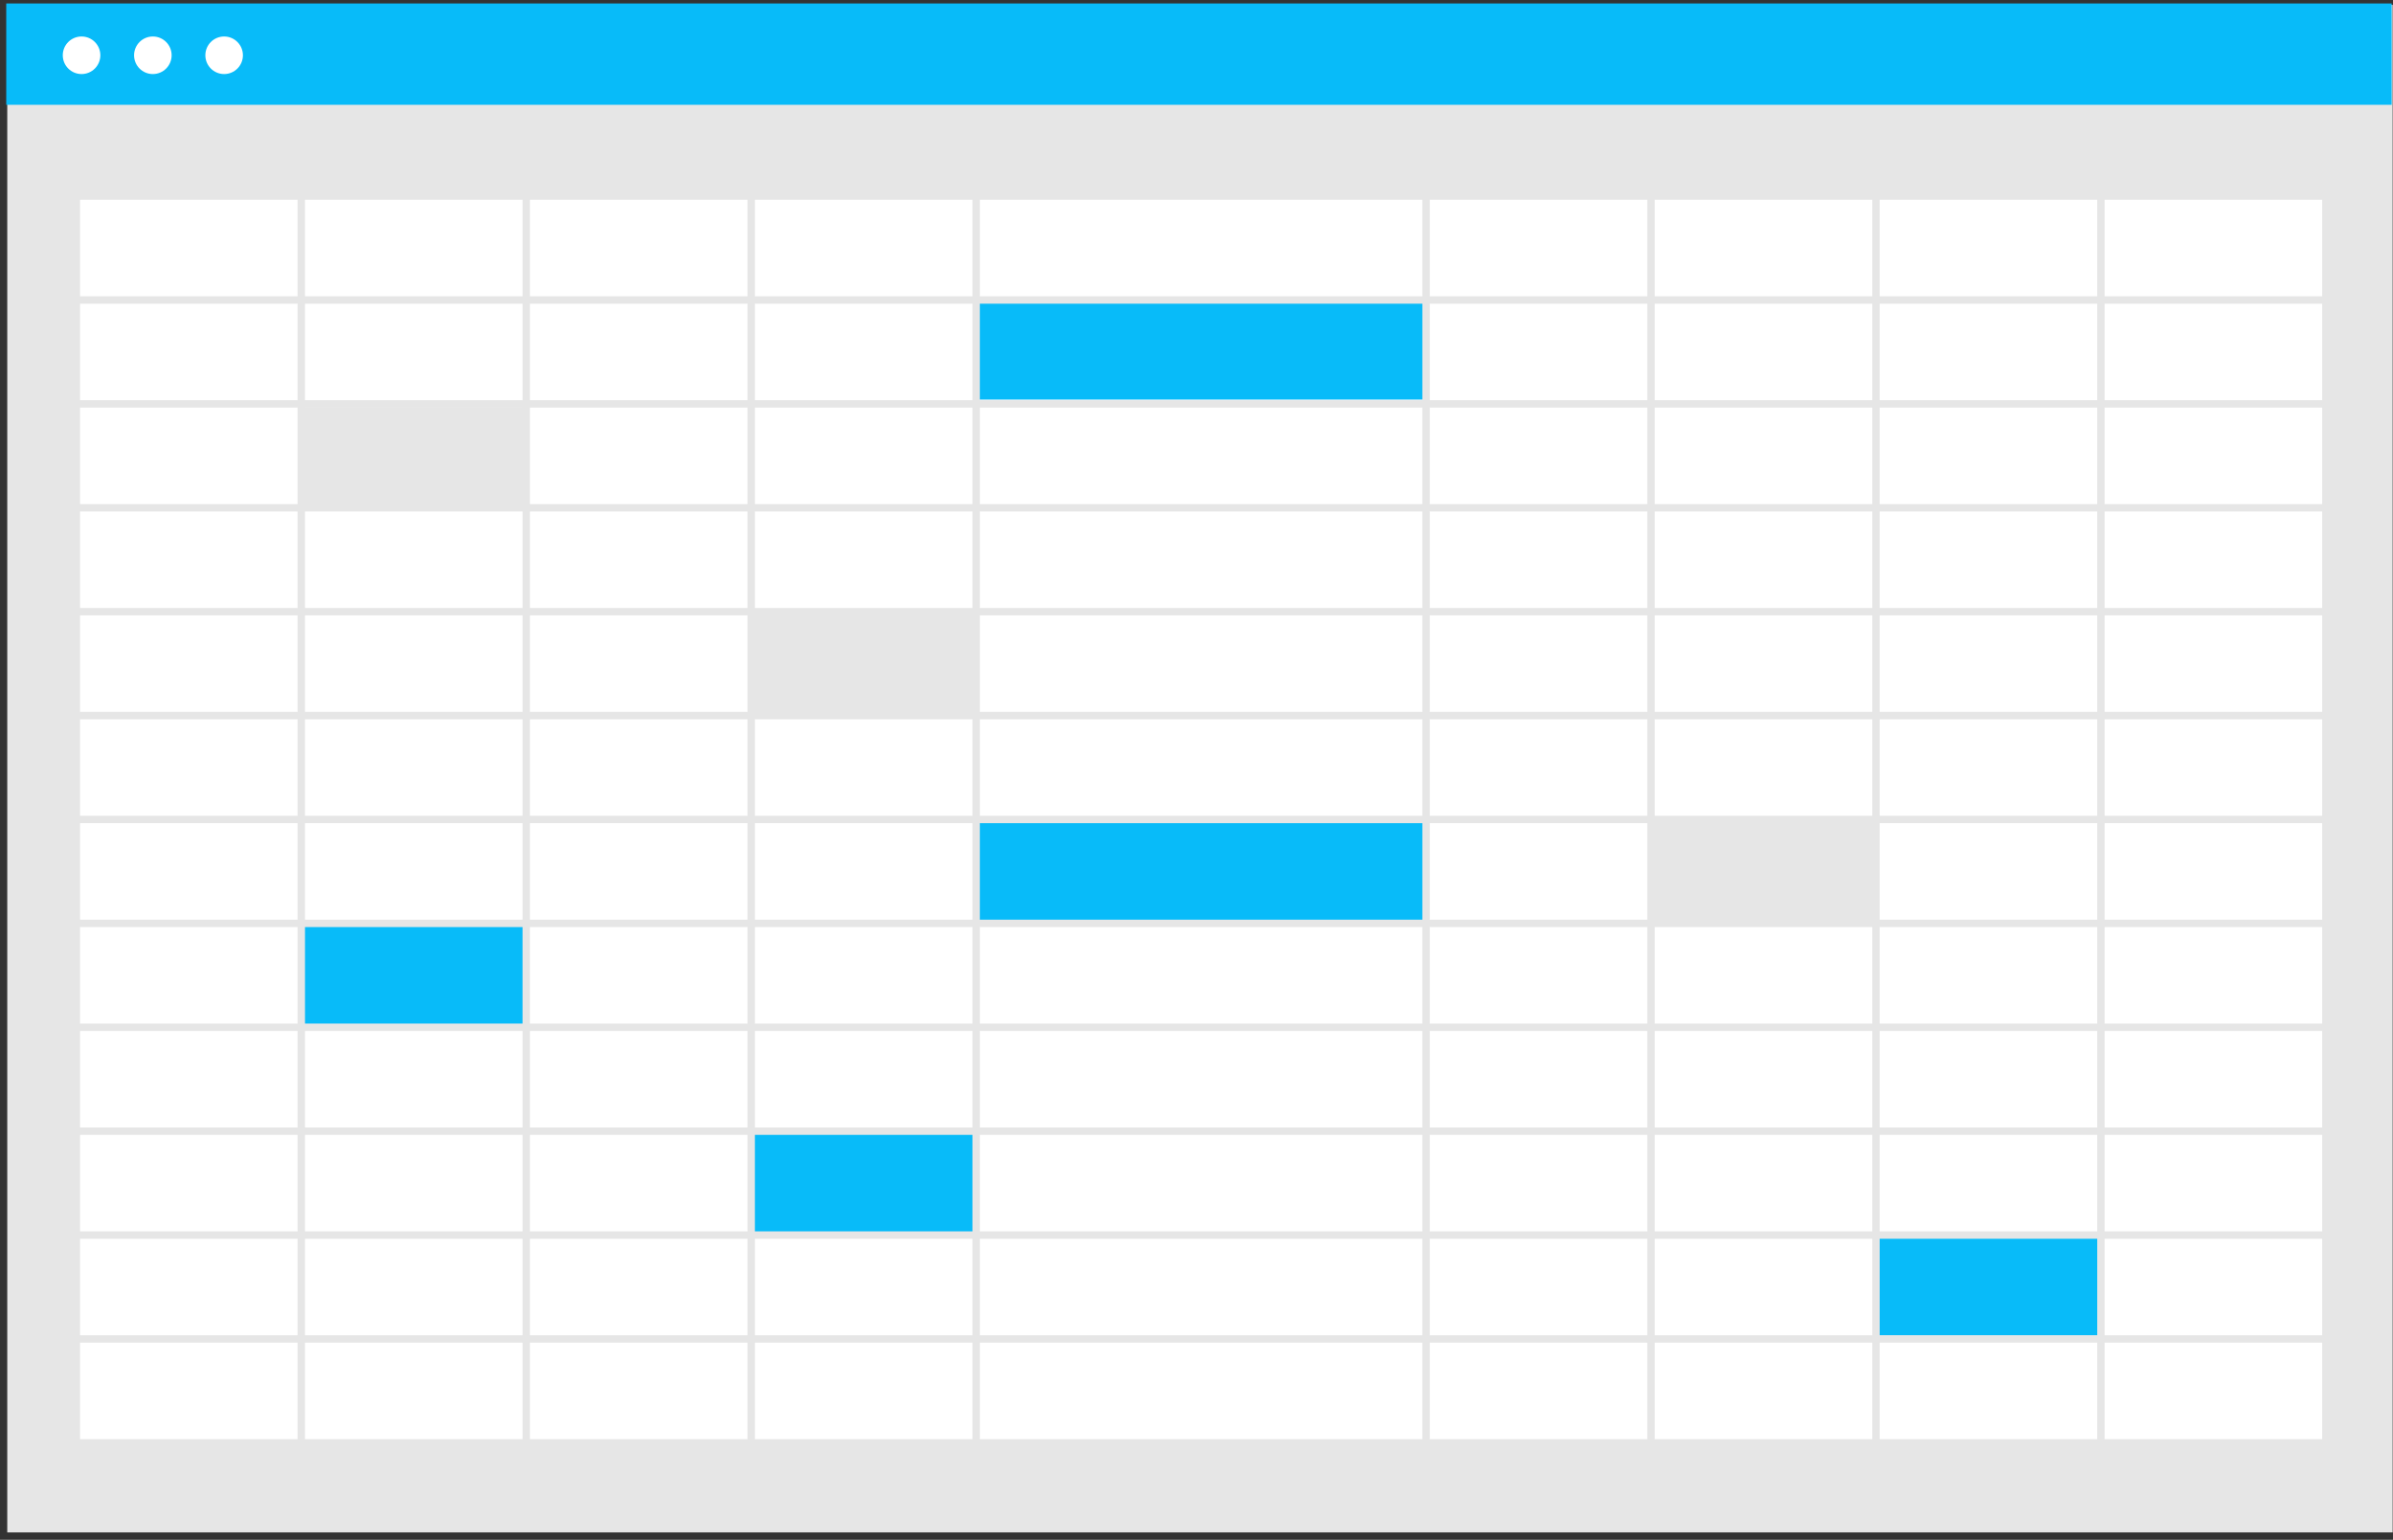 <svg width="317" height="204" viewBox="0 0 317 204" fill="none" xmlns="http://www.w3.org/2000/svg">
<rect x="0" y="0" width="317" height="204" fill="#333333" stroke="none"/>
<path d="M316.956 0.638L0.961 0.638L0.961 203.016H316.956V0.638Z" fill="#E6E6E6"/>
<path d="M307.922 26.021L9.998 26.021L9.998 191.043H307.922V26.021Z" fill="white"/>
<path d="M316.822 0.459L0.826 0.459L0.826 13.884L316.822 13.884V0.459Z" fill="#08BBF9"/>
<path d="M10.805 9.811C12.179 9.811 13.293 8.697 13.293 7.323C13.293 5.948 12.179 4.834 10.805 4.834C9.43 4.834 8.316 5.948 8.316 7.323C8.316 8.697 9.43 9.811 10.805 9.811Z" fill="white"/>
<path d="M20.248 9.811C21.622 9.811 22.736 8.697 22.736 7.323C22.736 5.948 21.622 4.834 20.248 4.834C18.874 4.834 17.76 5.948 17.76 7.323C17.76 8.697 18.874 9.811 20.248 9.811Z" fill="white"/>
<path d="M29.691 9.811C31.065 9.811 32.179 8.697 32.179 7.323C32.179 5.948 31.065 4.834 29.691 4.834C28.317 4.834 27.203 5.948 27.203 7.323C27.203 8.697 28.317 9.811 29.691 9.811Z" fill="white"/>
<path d="M69.417 53.916H39.52V67.15H69.417V53.916Z" fill="#E6E6E6"/>
<path d="M129.212 81.363H99.314V94.596H129.212V81.363Z" fill="#E6E6E6"/>
<path d="M69.417 122.533H39.52V135.767H69.417V122.533Z" fill="#08BBF9"/>
<path d="M129.212 149.98H99.314V163.214H129.212V149.98Z" fill="#08BBF9"/>
<path d="M278.21 163.704H248.312V176.937H278.21V163.704Z" fill="#08BBF9"/>
<path d="M248.314 108.81H218.416V122.043H248.314V108.81Z" fill="#E6E6E6"/>
<path d="M189.006 108.81H129.211V122.043H189.006V108.81Z" fill="#08BBF9"/>
<path d="M189.006 39.703H129.211V52.936H189.006V39.703Z" fill="#08BBF9"/>
<path d="M9.623 25.489L9.623 191.641H308.599V25.489L9.623 25.489ZM307.619 39.253H278.799V26.469H307.619V39.253ZM129.802 135.603V122.82H188.42V135.603H129.802ZM188.42 136.584V149.368H129.802V136.584H188.42ZM188.42 81.526V94.31H129.802V81.526H188.42ZM129.802 80.546V67.762H188.42V80.546H129.802ZM129.802 108.075V95.291H188.42V108.075H129.802ZM188.42 109.055V121.839H129.802V109.055H188.42ZM128.821 94.31H100.002V81.526H128.821V94.31ZM128.821 95.291V108.075H100.002V95.291H128.821ZM128.821 109.055V121.839H100.002V109.055H128.821ZM128.821 122.82V135.603H100.002V122.82H128.821ZM189.401 122.82H218.22V135.603H189.401V122.82ZM189.401 121.839V109.055H218.22V121.839H189.401ZM189.401 108.075V95.291H218.22V108.075H189.401ZM189.401 94.31V81.526H218.22V94.31H189.401ZM189.401 80.546V67.762H218.22V80.546H189.401ZM189.401 66.782V53.998L218.22 53.998V66.782H189.401ZM188.42 66.782H129.802V53.998H188.42V66.782ZM128.821 66.782H100.002V53.998H128.821V66.782ZM128.821 67.762V80.546H100.002V67.762L128.821 67.762ZM99.022 80.546H70.202V67.762H99.022V80.546ZM99.022 81.526V94.31H70.202V81.526H99.022ZM99.022 95.291V108.075H70.202V95.291H99.022ZM99.022 109.055V121.839H70.202V109.055H99.022ZM99.022 122.82V135.603H70.202V122.82H99.022ZM99.022 136.584V149.368H70.202V136.584H99.022ZM100.002 136.584H128.821V149.368H100.002V136.584ZM128.821 150.348V163.132H100.002V150.348H128.821ZM129.802 150.348H188.42V163.132H129.802V150.348ZM189.401 150.348H218.22V163.132H189.401V150.348ZM189.401 149.368V136.584H218.22V149.368H189.401ZM219.2 136.584H248.02V149.368H219.2V136.584ZM219.2 135.603V122.82H248.02V135.603H219.2ZM219.2 121.839V109.055H248.02V121.839H219.2ZM219.2 108.075V95.291H248.02V108.075H219.2ZM219.2 94.31V81.526H248.02V94.31H219.2ZM219.2 80.546V67.762H248.02V80.546H219.2ZM219.2 66.782V53.998H248.02V66.782H219.2ZM219.2 53.017V40.234H248.02V53.017H219.2ZM218.22 53.017L189.401 53.017V40.234H218.22V53.017ZM188.42 53.017H129.802V40.234L188.42 40.234V53.017ZM128.821 53.017H100.002V40.234H128.821V53.017ZM99.022 53.017H70.202V40.234H99.022V53.017ZM99.022 53.998V66.782H70.202V53.998H99.022ZM69.222 66.782H40.403V53.998H69.222V66.782ZM69.222 67.762V80.546H40.403V67.762L69.222 67.762ZM69.222 81.526V94.31H40.403V81.526H69.222ZM69.222 95.291V108.075H40.403V95.291H69.222ZM69.222 109.055V121.839H40.403V109.055H69.222ZM69.222 122.82V135.603H40.403V122.82H69.222ZM69.222 136.584V149.368H40.403V136.584H69.222ZM69.222 150.348V163.132H40.403V150.348H69.222ZM70.202 150.348H99.022V163.132H70.202V150.348ZM99.022 164.112V176.897H70.202V164.112H99.022ZM100.002 164.112H128.821V176.897H100.002V164.112ZM129.802 164.112H188.42V176.897H129.802V164.112ZM189.401 164.112H218.22V176.897H189.401V164.112ZM219.2 164.112H248.02V176.897H219.2V164.112ZM219.2 163.132V150.348H248.02V163.132H219.2ZM249 150.348H277.819V163.132H249V150.348ZM249 149.368V136.584H277.819V149.368H249ZM249 135.603V122.82L277.819 122.82V135.603H249ZM249 121.839V109.055L277.819 109.055V121.839L249 121.839ZM249 108.075V95.291L277.819 95.291V108.075L249 108.075ZM249 94.31V81.526H277.819V94.31L249 94.31ZM249 80.546V67.762H277.819V80.546H249ZM249 66.782V53.998H277.819V66.782H249ZM249 53.017V40.234H277.819V53.017H249ZM249 39.253V26.469H277.819V39.253L249 39.253ZM248.02 39.253H219.2V26.469H248.02V39.253ZM218.22 39.253H189.401V26.469L218.22 26.469V39.253ZM188.42 39.253L129.802 39.253V26.469H188.42V39.253ZM128.821 39.253H100.002V26.469H128.821V39.253ZM99.022 39.253H70.202V26.469L99.022 26.469V39.253ZM69.222 39.253H40.403V26.469H69.222V39.253ZM69.222 40.234V53.017H40.403V40.234H69.222ZM39.422 53.017H10.603V40.234H39.422V53.017ZM39.422 53.998V66.782H10.603L10.603 53.998H39.422ZM39.422 67.762V80.546H10.603V67.762L39.422 67.762ZM39.422 81.526V94.31H10.603V81.526H39.422ZM39.422 95.291V108.075H10.603V95.291H39.422ZM39.422 109.055V121.839H10.603L10.603 109.055H39.422ZM39.422 122.82V135.603H10.603V122.82H39.422ZM39.422 136.584V149.368H10.603V136.584H39.422ZM39.422 150.348V163.132H10.603V150.348H39.422ZM39.422 164.112V176.897H10.603V164.112H39.422ZM40.403 164.112H69.222V176.897H40.403V164.112ZM69.222 177.877V190.661H40.403V177.877H69.222ZM70.202 177.877H99.022V190.661H70.202V177.877ZM100.002 177.877H128.821V190.661H100.002V177.877ZM129.802 177.877H188.42V190.661H129.802V177.877ZM189.401 177.877H218.22V190.661H189.401V177.877ZM219.2 177.877H248.02V190.661H219.2V177.877ZM249 177.877H277.819V190.661H249V177.877ZM249 176.897V164.112H277.819V176.897H249ZM278.799 164.112H307.619V176.897H278.799V164.112ZM278.799 163.132V150.348H307.619V163.132H278.799ZM278.799 149.368V136.584H307.619V149.368H278.799ZM278.799 135.603V122.82H307.619V135.603H278.799ZM278.799 121.839V109.055H307.619V121.839H278.799ZM278.799 108.075V95.291H307.619V108.075H278.799ZM278.799 94.31V81.526H307.619V94.31H278.799ZM278.799 80.546V67.762H307.619V80.546H278.799ZM278.799 66.782V53.998H307.619V66.782H278.799ZM278.799 53.017V40.234H307.619V53.017H278.799ZM39.422 26.469V39.253H10.603V26.469H39.422ZM10.603 177.877H39.422V190.661H10.603L10.603 177.877ZM278.799 190.661V177.877H307.619V190.661H278.799Z" fill="#E6E6E6"/>
</svg>

